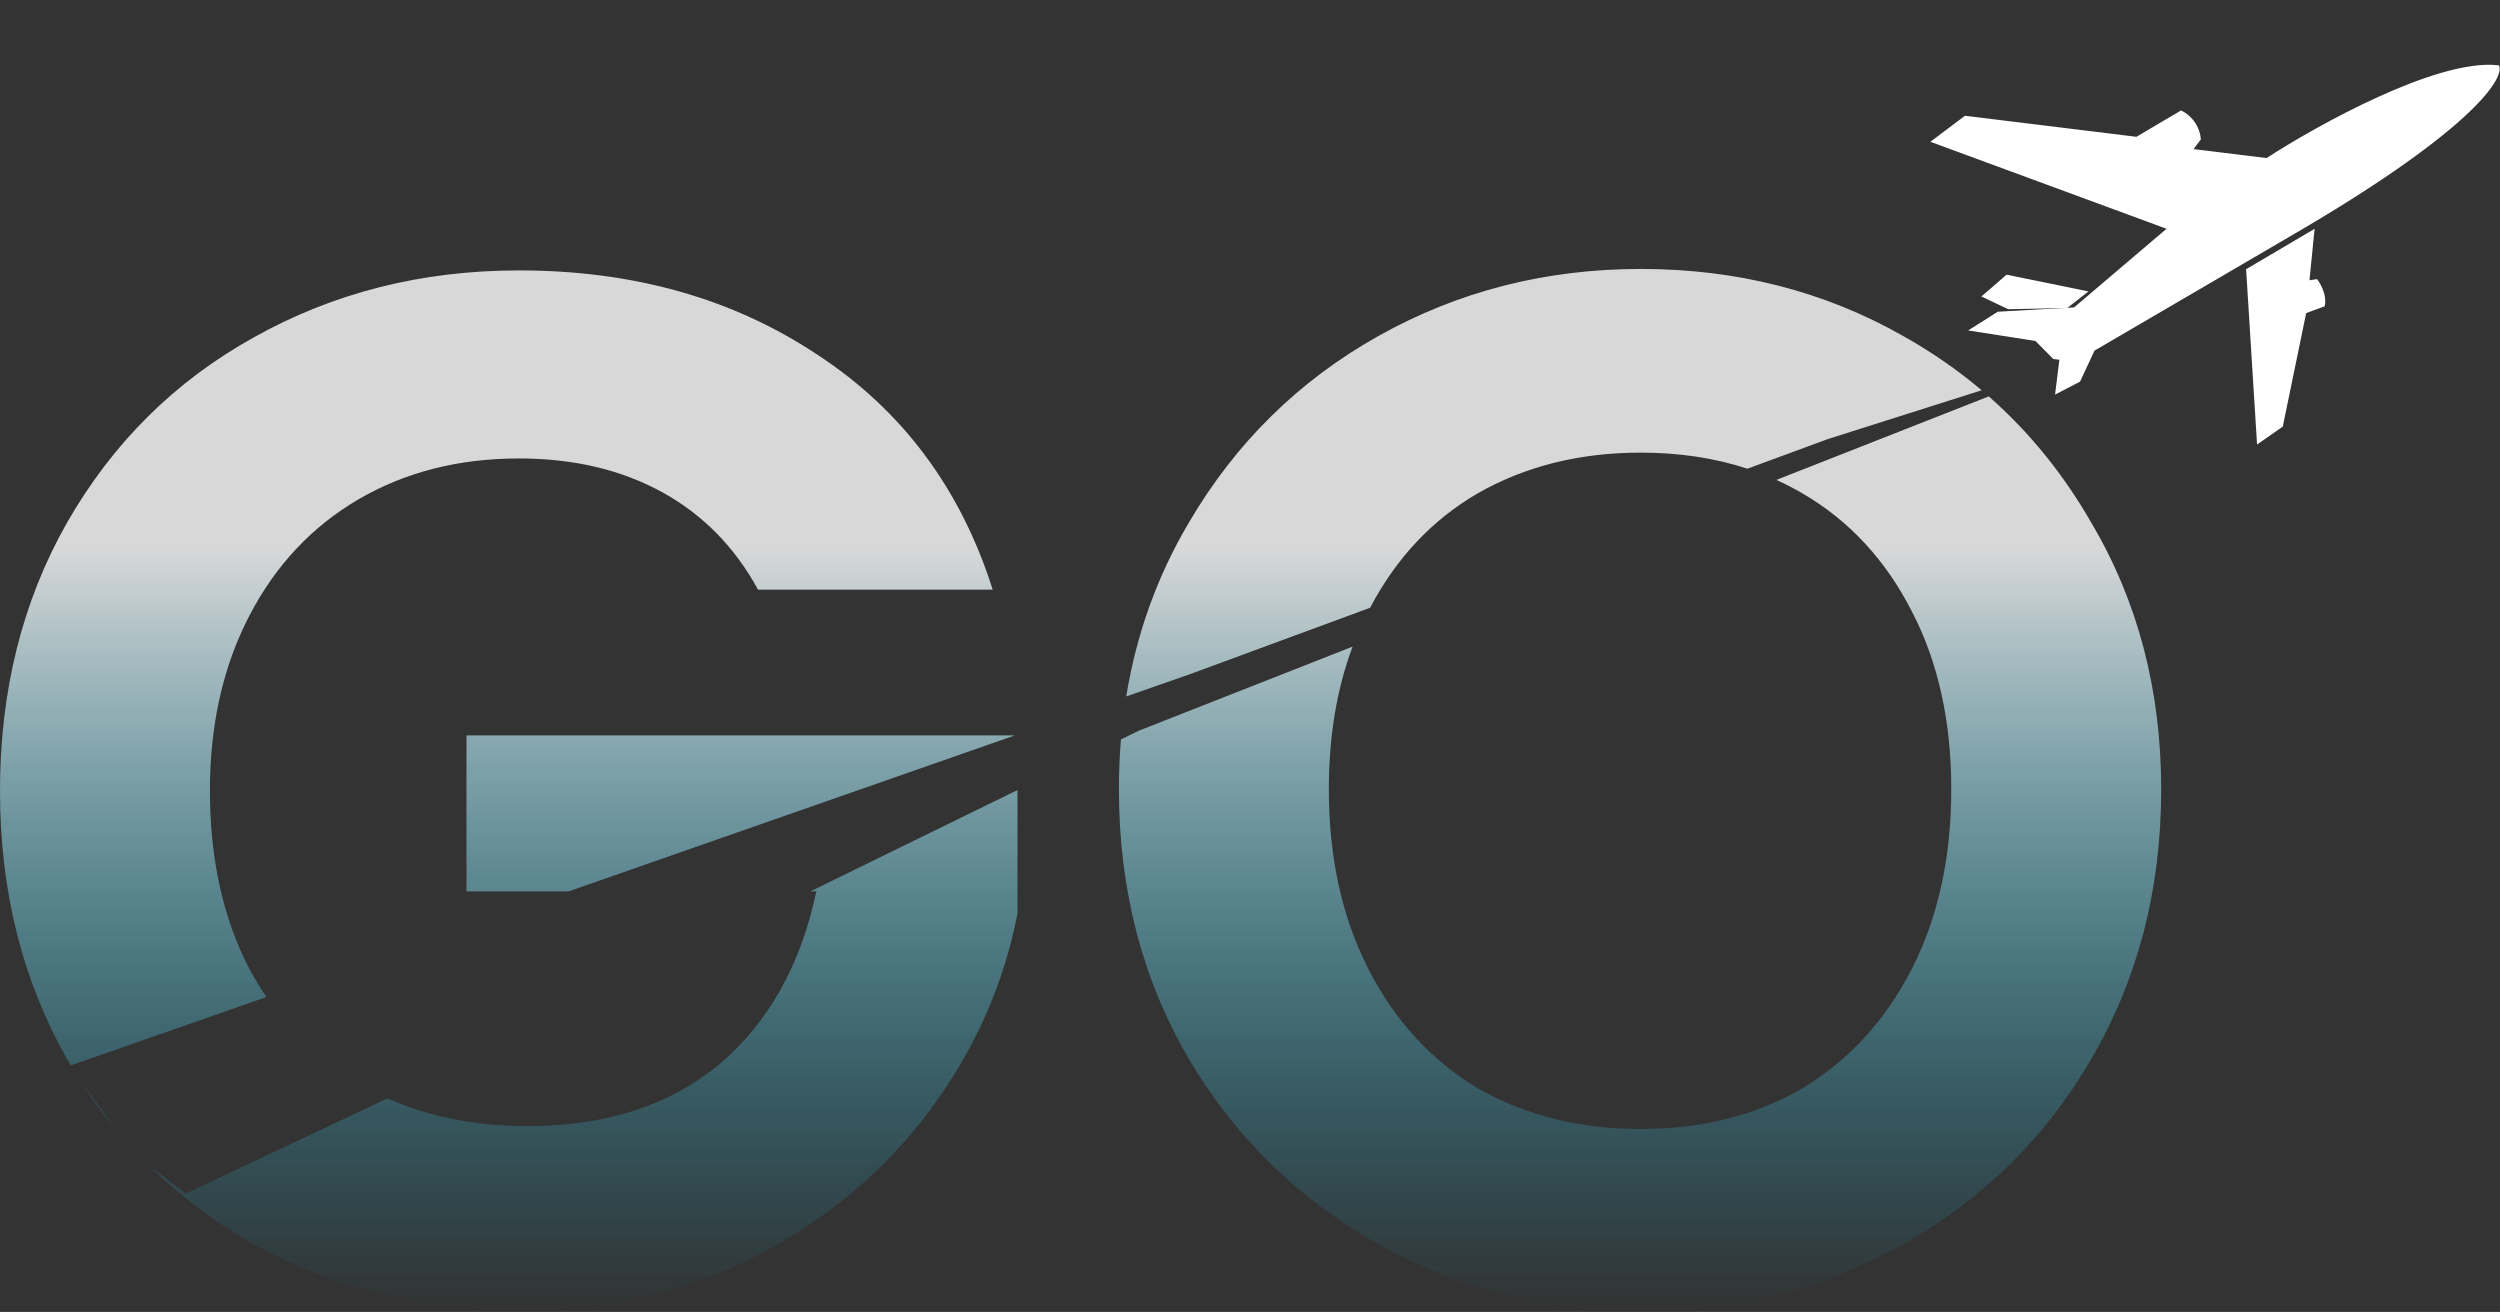 <svg width="686" height="360" viewBox="0 0 686 360" fill="none" xmlns="http://www.w3.org/2000/svg">
<rect x="0" y="0" width="686" height="360" fill="#333333" stroke="none"/>
<path fill-rule="evenodd" clip-rule="evenodd" d="M181.6 135C192.8 141.133 201.6 150.066 208 161.8H272.4C263.6 134.066 247.6 112.6 224.4 97.4C201.2 81.933 173.867 74.2 142.4 74.2C115.733 74.2 91.467 80.333 69.6 92.6C48 104.6 30.933 121.533 18.4 143.4C6.133 165 0 189.533 0 217C0 244.466 6.133 269 18.4 290.6C18.74 291.186 19.084 291.769 19.431 292.349L73.112 273.583C71.434 271.111 69.863 268.517 68.4 265.8C61.2 251.933 57.6 235.666 57.6 217C57.6 198.866 61.2 182.866 68.4 169C75.6 155.133 85.6 144.466 98.4 137C111.2 129.533 125.867 125.8 142.4 125.8C157.333 125.8 170.4 128.866 181.6 135ZM106.277 301.386C117.668 306.462 130.509 309 144.8 309C166.133 309 183.6 303.4 197.2 292.2C210.8 280.733 219.733 264.866 224 244.6H222.354L279.2 216.79V250.6C275.467 270.066 267.467 288.066 255.2 304.6C242.933 321.133 227.067 334.466 207.6 344.6C188.4 354.466 166.8 359.4 142.8 359.4C115.867 359.4 91.467 353.4 69.6 341.4C59.16 335.471 49.779 328.452 41.457 320.343L51 327.5L104 302.5L106.277 301.386ZM31.469 309.472L22.567 297.354C25.343 301.591 28.31 305.63 31.469 309.472ZM278.444 201.8L156.016 244.6H128V201.8H278.444ZM307.592 202.901C307.218 207.385 307.031 211.952 307.031 216.6C307.031 244.066 313.431 268.733 326.231 290.6C339.031 312.2 356.365 329.133 378.231 341.4C400.098 353.666 424.098 359.8 450.231 359.8C476.365 359.8 500.365 353.666 522.231 341.4C544.098 329.133 561.298 312.2 573.831 290.6C586.631 268.733 593.031 244.066 593.031 216.6C593.031 189.4 586.631 165 573.831 143.4C566.193 130.073 556.821 118.529 545.715 108.768L487.437 131.691C489.901 132.803 492.3 134.04 494.631 135.4C507.431 142.866 517.431 153.666 524.631 167.8C531.831 181.666 535.431 197.933 535.431 216.6C535.431 235.266 531.831 251.666 524.631 265.8C517.431 279.933 507.431 290.866 494.631 298.6C481.831 306.066 467.031 309.8 450.231 309.8C433.431 309.8 418.498 306.066 405.431 298.6C392.631 290.866 382.631 279.933 375.431 265.8C368.231 251.666 364.631 235.266 364.631 216.6C364.631 202.094 366.805 189.037 371.154 177.429L312.5 200.5L307.592 202.901ZM375.965 166.769L326.5 185L309.037 191.105C311.837 173.921 317.568 158.019 326.231 143.4C339.031 121.533 356.365 104.466 378.231 92.2C400.098 79.933 424.098 73.8 450.231 73.8C476.631 73.8 500.631 79.933 522.231 92.2C529.998 96.556 537.175 101.519 543.764 107.087L501.5 120.5L479.495 128.61C470.528 125.67 460.773 124.2 450.231 124.2C433.431 124.2 418.498 127.933 405.431 135.4C392.944 142.684 383.122 153.14 375.965 166.769Z" fill="url(#paint0_linear_292_47)"/>
<path d="M567.109 83.993L551.159 84.349L544.601 81.23L550.749 75.912L571.908 80.244L567.109 83.993Z" fill="white" stroke="white"/>
<path d="M634.531 63.723L616.849 74.146L619.782 121.059L625.944 116.76L632.376 85.553L637.454 83.669C637.964 81.195 636.416 78.277 635.579 77.128L633.156 77.507L634.531 63.723Z" fill="white" stroke="white"/>
<path d="M586.341 38.056L539.33 32.285L530.728 38.749L595.475 62.602L569.319 84.842L548.35 86.028L541.453 90.387L558.763 93.091L563.651 98.029L565.646 98.274L564.527 107.391L570.395 104.351L574.328 95.869L627.915 64.56C675.991 36.681 686.237 22.168 685.35 18.395C668.911 16.609 636.311 34.645 622.066 43.887L600.982 41.299L603.396 38.124C602.988 33.91 599.963 31.533 598.502 30.872L586.341 38.056Z" fill="white" stroke="white"/>
<defs>
<linearGradient id="paint0_linear_292_47" x1="296.516" y1="73.8" x2="296.516" y2="359.8" gradientUnits="userSpaceOnUse">
<stop offset="0.266" stop-color="#FDFDFD" stop-opacity="0.82"/>
<stop offset="1" stop-color="#00D1FF" stop-opacity="0"/>
</linearGradient>
</defs>
</svg>
